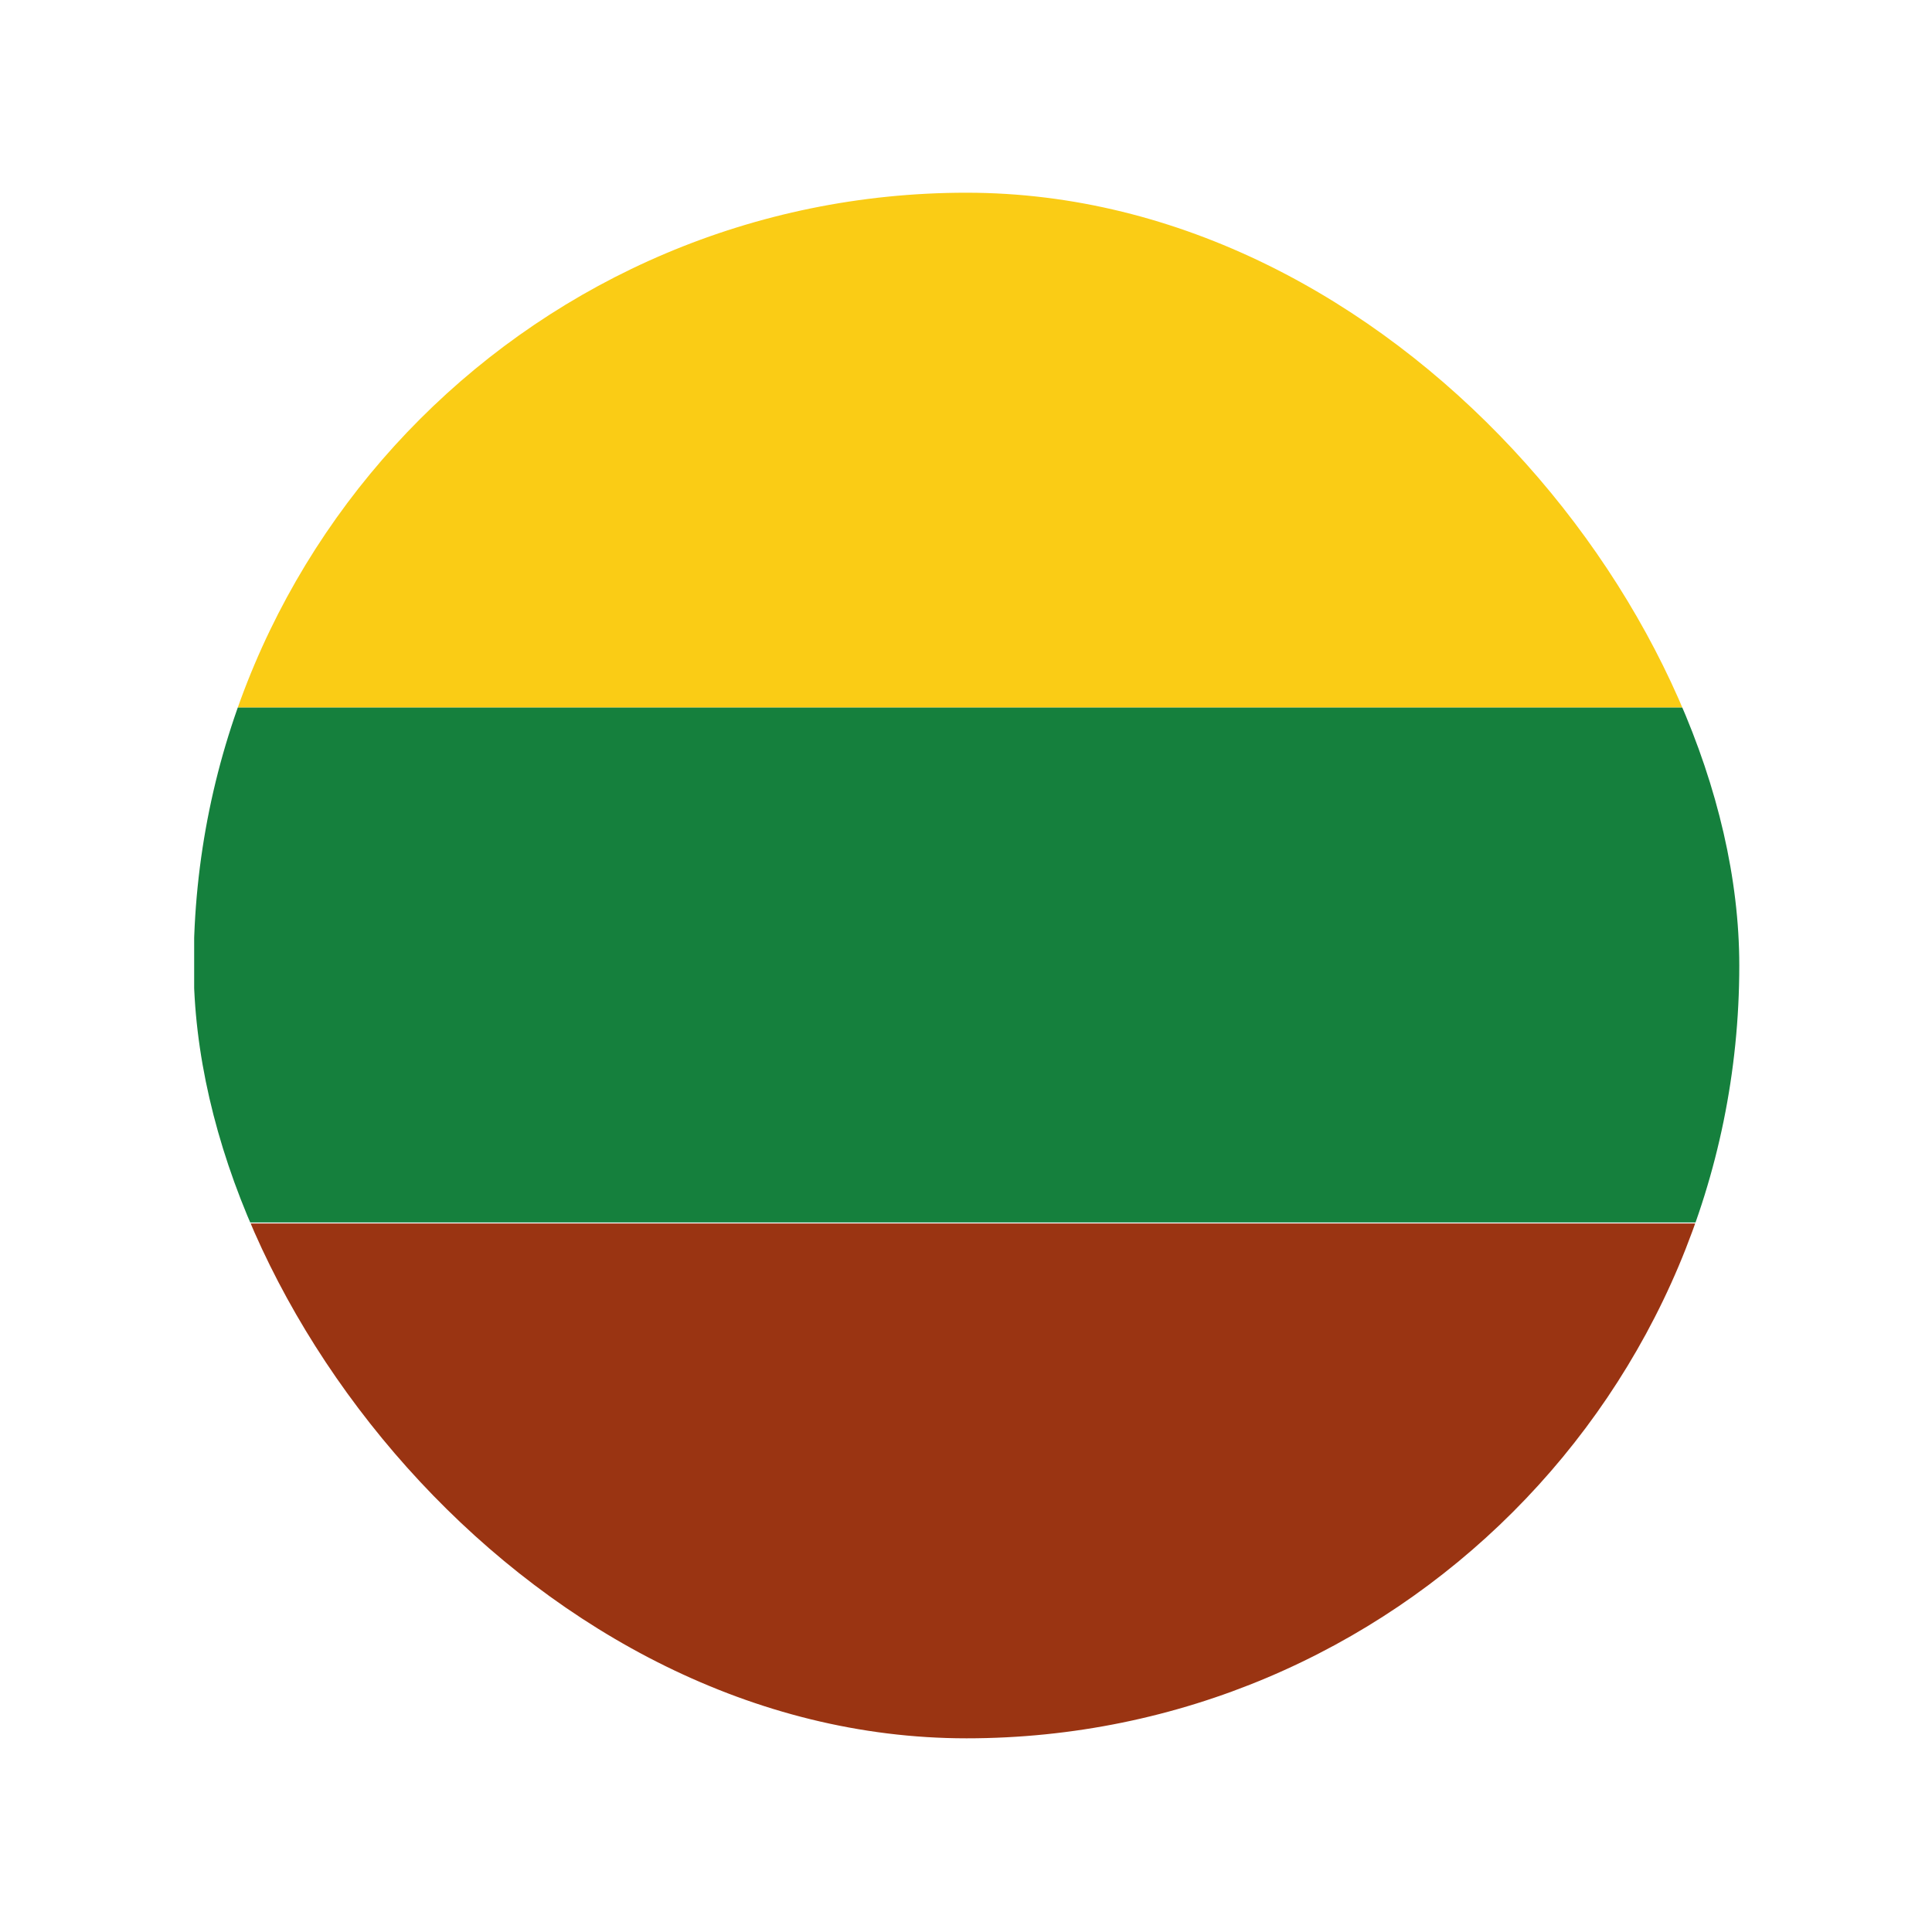 <svg width="20" height="20" viewBox="0 0 20 20" fill="none" xmlns="http://www.w3.org/2000/svg">
<g clip-path="url(#clip0_1_13751)">
<rect x="2.01" y="1.995" width="16" height="5.33" fill="#FACC15"/>
<rect x="2.005" y="12.665" width="16" height="5.33" fill="#9A3412"/>
<rect x="2.01" y="7.325" width="16" height="5.33" fill="#15803D"/>
</g>
<defs>
<clipPath id="clip0_1_13751">
<rect x="18.005" y="17.995" width="16" height="16" rx="8" transform="rotate(180 18.005 17.995)" fill="white"/>
</clipPath>
</defs>
</svg>
